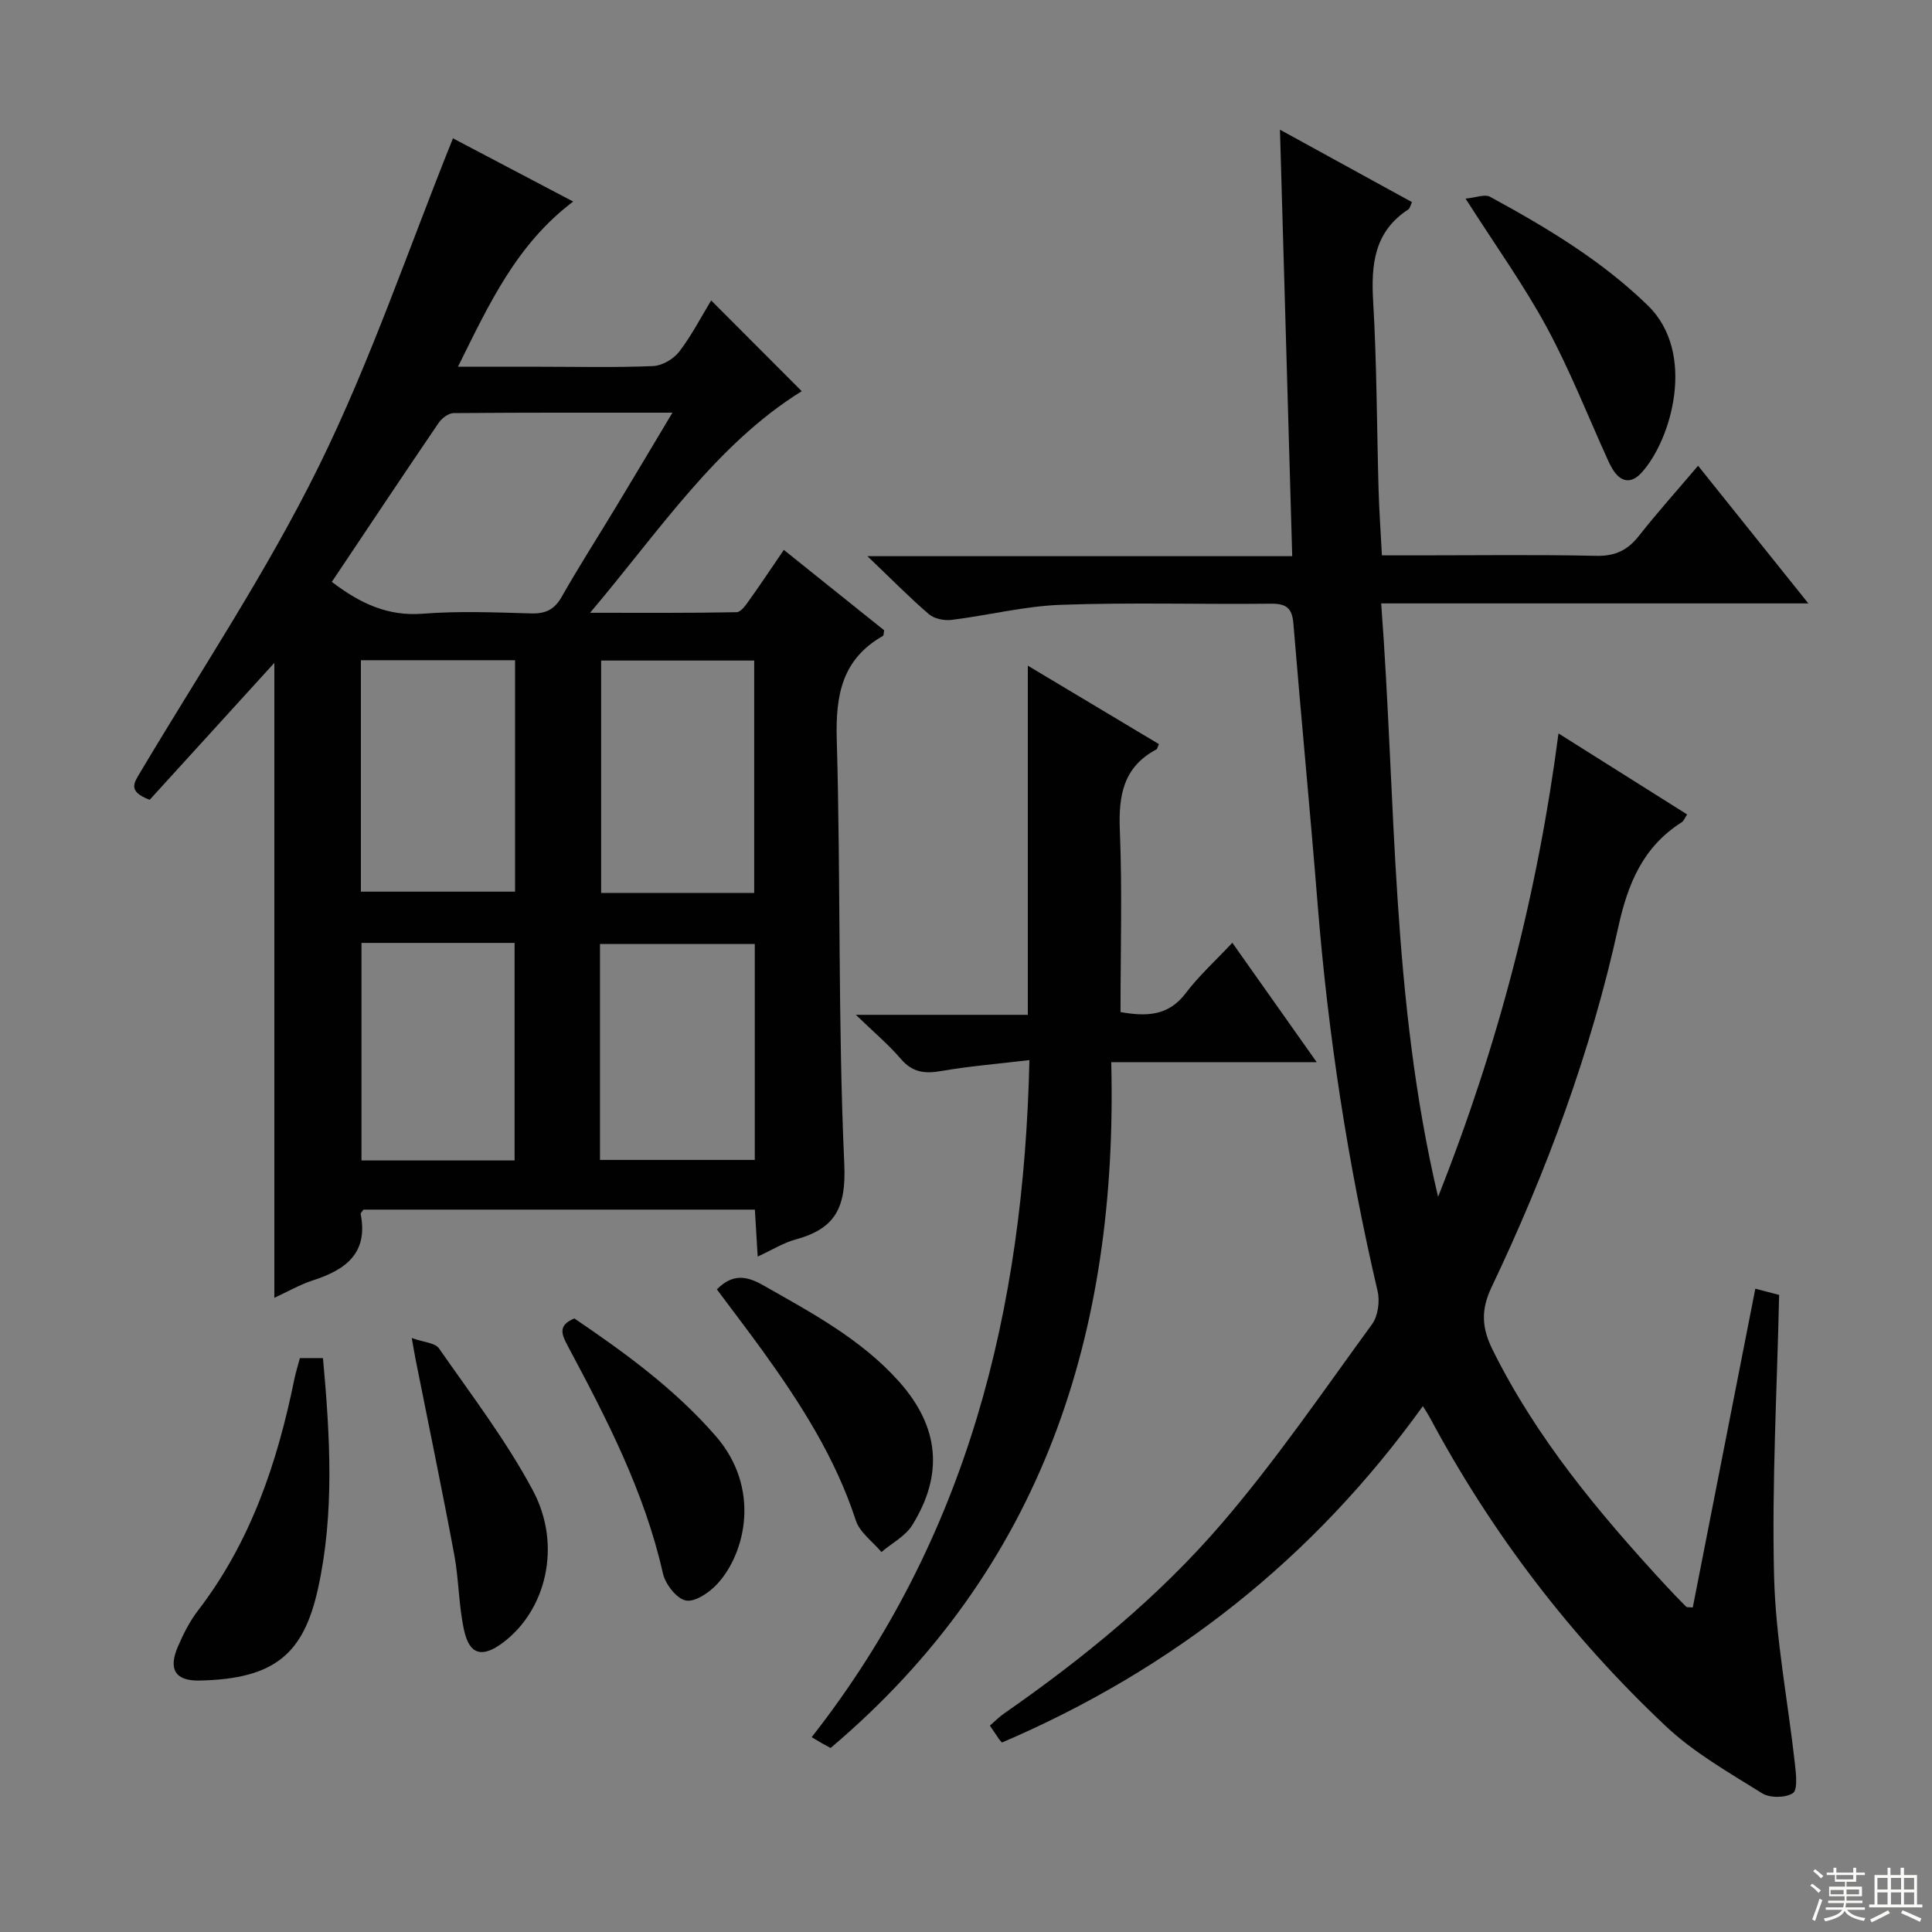 <svg enable-background="new 0 0 400 400" viewBox="0 0 400 400" xmlns="http://www.w3.org/2000/svg"><rect x="0" y="0" width="400" height="400" fill="#808080" stroke="none"/><g fill="#010102"><path d="m297.74 247.79c12.52-31.56 20.6-62.85 24.93-95.94 9.33 5.88 17.86 11.25 26.63 16.77-.44.65-.67 1.34-1.15 1.64-7.97 5.07-11.12 12.66-13.1 21.68-5.68 25.88-14.86 50.65-26.23 74.54-2.29 4.81-2.01 8.48.19 12.94 9.05 18.28 21.92 33.7 35.6 48.55 1.46 1.59 2.96 3.15 4.49 4.68.17.17.6.08 1.37.16 4.29-21.87 8.59-43.78 12.95-66 1.9.5 3.61.95 4.93 1.29-.43 19.63-1.52 38.91-1.05 58.15.32 13.04 2.89 26.02 4.33 39.04.23 2.04.58 5.32-.44 5.97-1.56.99-4.77 1.02-6.38.01-6.86-4.29-14.08-8.38-19.92-13.88-19.76-18.61-36.08-39.99-48.9-63.98-.3-.56-.66-1.09-1.4-2.29-22.68 31.56-51.79 54.51-87.14 69.65-.21-.23-.45-.46-.63-.72-.57-.82-1.12-1.65-1.87-2.78.95-.82 1.84-1.75 2.88-2.47 16.46-11.46 32.01-24.14 45.06-39.31 11.23-13.06 21.01-27.38 31.18-41.33 1.23-1.69 1.64-4.72 1.15-6.83-6.17-26.41-10.26-53.12-12.42-80.14-1.55-19.38-3.43-38.73-5.02-58.11-.26-3.22-1.5-4.12-4.65-4.09-14.5.16-29.01-.29-43.48.23-7.57.27-15.07 2.19-22.63 3.12-1.52.19-3.59-.22-4.7-1.18-4.03-3.46-7.76-7.26-12.73-12.01h87.95c-.85-29.68-1.69-58.69-2.54-88.3 9.29 5.1 18.25 10.02 27.34 15-.35.72-.43 1.29-.75 1.5-7.09 4.62-7.74 11.4-7.29 19.1.76 12.95.75 25.94 1.12 38.92.12 4.31.43 8.62.69 13.61h7.37c12.33 0 24.67-.17 36.99.1 3.91.09 6.5-1.15 8.84-4.12 3.8-4.83 7.91-9.41 12.26-14.53 7.55 9.42 14.88 18.57 22.83 28.5-29.85 0-58.86 0-88.44 0 3.09 40.98 2.05 81.65 11.78 122.86z"/><path d="m156.87 260.16c-.22-3.6-.39-6.54-.58-9.72-27.26 0-54.18 0-81.04 0-.25.38-.62.7-.57.93 1.58 8.09-3.11 11.52-9.85 13.7-2.81.91-5.42 2.43-8.03 3.63 0-44.09 0-88.02 0-131.46-8.44 9.27-17.26 18.96-25.81 28.35-4.63-1.75-3.25-3.5-1.93-5.72 12.49-21 26.15-41.43 36.92-63.28 10.75-21.81 18.58-45.06 27.8-67.95 7.33 3.85 15.9 8.36 24.89 13.09-11.72 8.85-17.4 21.18-23.85 34.2h16.92c7.83 0 15.67.19 23.49-.14 1.88-.08 4.24-1.47 5.41-3 2.59-3.39 4.56-7.24 6.6-10.59 6.35 6.36 12.56 12.58 18.75 18.79-17.75 11.04-29.39 28.82-43.82 45.88 10.93 0 20.64.07 30.34-.12.92-.02 1.95-1.55 2.68-2.57 2.4-3.36 4.68-6.8 7.09-10.33 7.14 5.72 14 11.21 20.78 16.65-.12.56-.08 1.05-.26 1.16-8.46 4.81-9.82 12.23-9.56 21.42.84 29.29.23 58.63 1.56 87.9.41 9.05-1.85 13.39-10.04 15.63-2.53.68-4.83 2.14-7.89 3.55zm-88.17-139.69c5.98 4.55 11.66 7.15 18.83 6.59 7.44-.58 14.96-.27 22.43-.06 3.02.09 4.84-.8 6.36-3.48 3.6-6.34 7.55-12.49 11.32-18.74 3.72-6.16 7.4-12.35 11.58-19.34-15.8 0-30.56-.04-45.31.09-1.06.01-2.45 1.07-3.1 2.03-7.38 10.84-14.63 21.75-22.11 32.91zm6.02 16.22v47.92h31.92c0-16.14 0-31.89 0-47.92-10.7 0-21.11 0-31.92 0zm81.43 48.18c0-16.34 0-32.21 0-48.11-10.87 0-21.29 0-31.69 0v48.11zm-81.31 10.35v45.04h31.7c0-15.19 0-30.04 0-45.04-10.66 0-20.95 0-31.7 0zm49.38 44.93h32.05c0-15.17 0-29.91 0-44.7-10.86 0-21.38 0-32.05 0z"/><path d="m213.13 219.48c-6.49.78-12.41 1.25-18.23 2.26-3.41.6-5.98.32-8.38-2.49-2.55-2.98-5.59-5.53-9.32-9.14h35.6c0-24.25 0-48.05 0-72.29 9 5.39 18.08 10.82 27.14 16.24-.26.56-.31.99-.52 1.1-6.86 3.63-7.86 9.54-7.57 16.72.51 12.45.14 24.94.14 37.66 5.43.95 9.93.82 13.53-3.95 2.69-3.56 6.07-6.61 9.62-10.4 5.95 8.42 11.43 16.17 17.47 24.72-14.52 0-28.07 0-42.54 0 1.41 55.97-14.14 104.81-58.1 141.99-.37-.2-1.1-.58-1.81-.98-.58-.33-1.15-.68-2.11-1.26 32.24-41.14 43.89-88.33 45.08-140.18z"/><path d="m148.42 266.95c3.15-3.16 5.96-2.9 9.48-.91 10.11 5.75 20.41 11.21 28.28 20.05 8.27 9.31 9.23 19.13 2.7 29.66-1.43 2.3-4.22 3.74-6.39 5.58-1.82-2.17-4.5-4.06-5.31-6.56-4.23-12.99-11.46-24.24-19.33-35.16-3.1-4.28-6.31-8.47-9.43-12.66z"/><path d="m62.09 281.18h4.78c1.45 16.05 2.43 32.04-1.03 47.72-2.96 13.41-8.83 18.71-24.51 19.04-5.09.11-6.53-2.36-4.47-7.1 1.12-2.58 2.42-5.17 4.12-7.38 10.92-14.2 16.43-30.6 19.95-47.86.3-1.46.75-2.87 1.16-4.42z"/><path d="m303.43 41.12c2.15-.2 3.98-.97 5.06-.38 11.67 6.35 23.03 13.12 32.68 22.51 10.11 9.83 4.88 27.85-1.31 34.62-2.2 2.41-4.38 1.96-6.04-.82-.34-.57-.64-1.17-.91-1.77-4.18-9.19-7.87-18.64-12.66-27.49-4.72-8.73-10.56-16.85-16.82-26.67z"/><path d="m118.92 272.97c10.44 7.09 20.75 14.56 29.26 24.34 9.42 10.83 6.15 24.25.39 30.56-1.64 1.8-4.61 3.85-6.56 3.5-1.91-.35-4.26-3.38-4.76-5.61-3.81-16.92-11.68-32.08-19.74-47.17-1.23-2.32-2.05-4.22 1.41-5.62z"/><path d="m85.25 277.02c2.49.9 4.83.99 5.63 2.14 6.72 9.66 13.94 19.1 19.45 29.43 6.1 11.42 2.71 24.87-6.25 31.54-4.19 3.11-6.83 2.54-7.97-2.49-1.16-5.14-1.09-10.55-2.06-15.75-2.52-13.51-5.33-26.97-8.01-40.45-.19-.95-.34-1.91-.79-4.42z"/></g><path d="m374.8 390.4.4-.4c.7.5 1.3 1 1.8 1.4l-.5.5c-.5-.6-1.1-1.1-1.7-1.5zm1 7.3-.6-.3c.5-1.4 1.1-2.8 1.5-4.3.2.1.4.2.6.3-.5 1.3-1 2.8-1.5 4.3zm-.4-10.3.4-.4c.4.3 1 .8 1.7 1.4l-.5.5c-.4-.5-1-1-1.6-1.5zm2.5.3h1.7v-1h.6v1h3.5v-1h.6v1h1.8v.5h-1.8v1.4h-2v1h3.2v2h-3.2v.9h3.3v.5h-3.4c0 .3-.1.6-.1.9h4v.5h-3.7c.7.9 1.9 1.5 3.8 1.7-.1.2-.2.4-.3.6-2.1-.4-3.5-1.1-4-2.1-.4 1-1.8 1.7-4 2.2-.1-.2-.2-.4-.3-.6 2.1-.4 3.4-1 3.8-1.8h-3.4v-.5h3.6c.1-.3.1-.6.2-.9h-3.3v-.5h3.4c0-.3 0-.6 0-.9h-3.2v-2h3.3v-1h-2.1v-1.4h-1.7v-.5zm1.1 3.5v1h2.7c0-.3 0-.4 0-.4 0-.1 0-.2 0-.2 0-.1 0-.2 0-.3h-2.7zm1.2-3v.9h3.5v-.9zm4.7 3h-2.6v.6.4h2.6z" fill="#fbfcfa"/><path d="m393.6 386.7h.6v1.5h2.7v6.1h1.1v.6h-11v-.6h1.1v-6.1h2.7v-1.5h.6v1.5h2.1v-1.5zm-2.7 8.8.4.6c-1.2.6-2.5 1.3-3.8 1.9-.1-.2-.2-.4-.3-.6 1.2-.6 2.5-1.2 3.7-1.9zm-2.2-6.7v2.4h2.1v-2.4zm0 3v2.5h2.1v-2.5zm2.8-3v2.4h2.1v-2.4zm0 3v2.5h2.1v-2.5zm6 6.1c-1.4-.7-2.7-1.3-3.9-1.8l.3-.6c1.5.6 2.7 1.2 3.9 1.7zm-1.2-9.1h-2.1v2.4h2.1zm-2.1 3v2.5h2.1v-2.5z" fill="#fbfcfa"/></svg>
